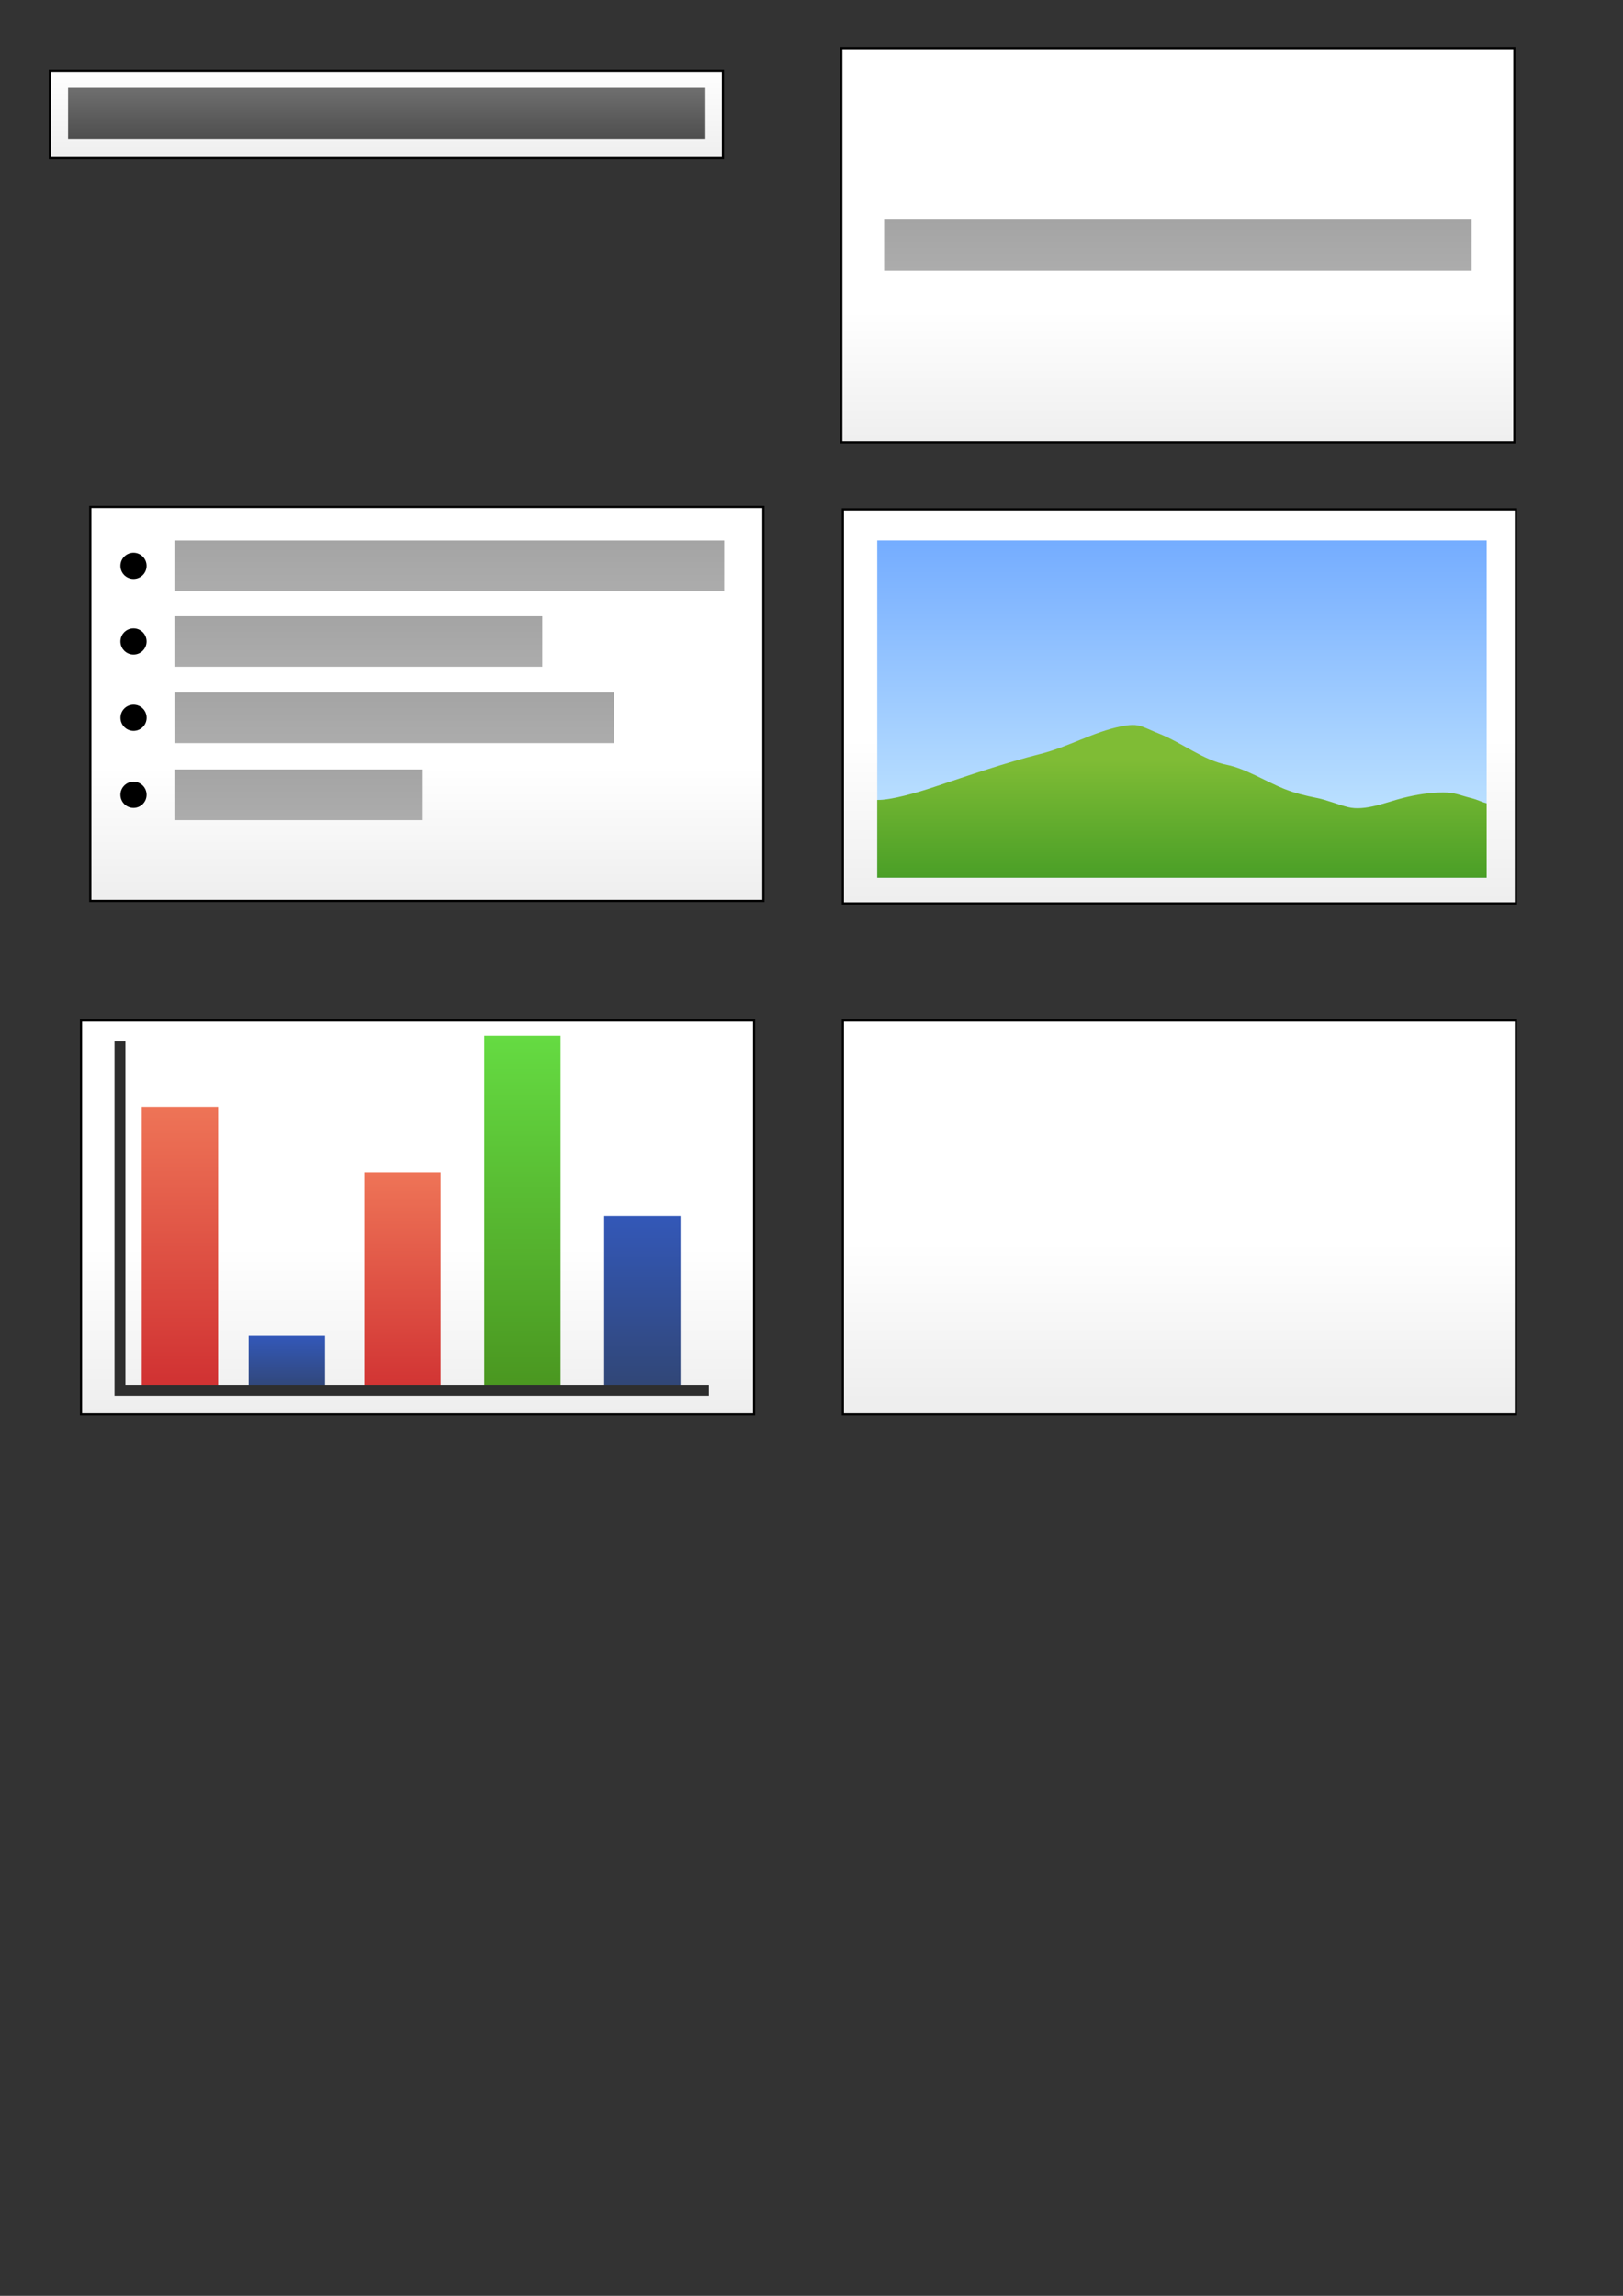 <?xml version="1.0" encoding="UTF-8" standalone="no"?>
<!-- Created with Inkscape (http://www.inkscape.org/) -->
<svg
   xmlns:svg="http://www.w3.org/2000/svg"
   xmlns="http://www.w3.org/2000/svg"
   xmlns:xlink="http://www.w3.org/1999/xlink"
   version="1.0"
   width="744.094"
   height="1052.362"
   id="svg2414">
  <rect width="100%" height="100%" fill="#333333" stroke="none"/>
  <defs
     id="defs2416">
    <linearGradient
       id="linearGradient3373">
      <stop
         id="stop3375"
         style="stop-color:#6f6f6f;stop-opacity:1"
         offset="0" />
      <stop
         id="stop3377"
         style="stop-color:#4e4e4e;stop-opacity:1"
         offset="1" />
    </linearGradient>
    <linearGradient
       id="linearGradient3353">
      <stop
         id="stop3355"
         style="stop-color:#349321;stop-opacity:1"
         offset="0" />
      <stop
         id="stop3357"
         style="stop-color:#7fbc35;stop-opacity:1"
         offset="1" />
    </linearGradient>
    <linearGradient
       id="linearGradient3347">
      <stop
         id="stop3349"
         style="stop-color:#314675;stop-opacity:1"
         offset="0" />
      <stop
         id="stop3351"
         style="stop-color:#3358b9;stop-opacity:1"
         offset="1" />
    </linearGradient>
    <linearGradient
       id="linearGradient3341">
      <stop
         id="stop3343"
         style="stop-color:#4a9620;stop-opacity:1"
         offset="0" />
      <stop
         id="stop3345"
         style="stop-color:#65db42;stop-opacity:1"
         offset="1" />
    </linearGradient>
    <linearGradient
       id="linearGradient3327">
      <stop
         id="stop3329"
         style="stop-color:#d13333;stop-opacity:1"
         offset="0" />
      <stop
         id="stop3331"
         style="stop-color:#ee7457;stop-opacity:1"
         offset="1" />
    </linearGradient>
    <linearGradient
       id="linearGradient3257">
      <stop
         id="stop3259"
         style="stop-color:#a4a4a4;stop-opacity:1"
         offset="0" />
      <stop
         id="stop3261"
         style="stop-color:#acacac;stop-opacity:1"
         offset="1" />
    </linearGradient>
    <linearGradient
       id="linearGradient3308">
      <stop
         id="stop3310"
         style="stop-color:#b9dfff;stop-opacity:1"
         offset="0" />
      <stop
         id="stop3312"
         style="stop-color:#71aaff;stop-opacity:1"
         offset="1" />
    </linearGradient>
    <linearGradient
       id="linearGradient3240">
      <stop
         id="stop3242"
         style="stop-color:#eeeeee;stop-opacity:1"
         offset="0" />
      <stop
         id="stop3244"
         style="stop-color:#ffffff;stop-opacity:1"
         offset="1" />
    </linearGradient>
    <linearGradient
       x1="369.192"
       y1="296.353"
       x2="369.192"
       y2="234.058"
       id="linearGradient3246"
       xlink:href="#linearGradient3240"
       gradientUnits="userSpaceOnUse"
       gradientTransform="translate(20,0)" />
    <linearGradient
       x1="565.036"
       y1="642.038"
       x2="565.036"
       y2="569.549"
       id="linearGradient3284"
       xlink:href="#linearGradient3240"
       gradientUnits="userSpaceOnUse" />
    <linearGradient
       x1="413.489"
       y1="624.808"
       x2="413.489"
       y2="562.41"
       id="linearGradient3296"
       xlink:href="#linearGradient3240"
       gradientUnits="userSpaceOnUse" />
    <linearGradient
       x1="382.505"
       y1="621.905"
       x2="382.505"
       y2="547.258"
       id="linearGradient3304"
       xlink:href="#linearGradient3240"
       gradientUnits="userSpaceOnUse" />
    <linearGradient
       x1="389.326"
       y1="577.058"
       x2="389.326"
       y2="450.654"
       id="linearGradient3314"
       xlink:href="#linearGradient3308"
       gradientUnits="userSpaceOnUse" />
    <linearGradient
       x1="375.012"
       y1="156.581"
       x2="375.012"
       y2="114.719"
       id="linearGradient3424"
       xlink:href="#linearGradient3240"
       gradientUnits="userSpaceOnUse" />
    <linearGradient
       x1="363.247"
       y1="320.135"
       x2="363.247"
       y2="243.5"
       id="linearGradient3231"
       xlink:href="#linearGradient3240"
       gradientUnits="userSpaceOnUse" />
    <linearGradient
       x1="367.186"
       y1="123.049"
       x2="367.186"
       y2="146.44"
       id="linearGradient3263"
       xlink:href="#linearGradient3373"
       gradientUnits="userSpaceOnUse" />
    <linearGradient
       x1="383.548"
       y1="520.642"
       x2="383.548"
       y2="544.04"
       id="linearGradient3271"
       xlink:href="#linearGradient3257"
       gradientUnits="userSpaceOnUse" />
    <linearGradient
       x1="404.351"
       y1="309.356"
       x2="404.351"
       y2="228.059"
       id="linearGradient3281"
       xlink:href="#linearGradient3347"
       gradientUnits="userSpaceOnUse" />
    <linearGradient
       x1="349.351"
       y1="309.356"
       x2="349.351"
       y2="146.763"
       id="linearGradient3283"
       xlink:href="#linearGradient3341"
       gradientUnits="userSpaceOnUse" />
    <linearGradient
       x1="294.351"
       y1="309.356"
       x2="294.351"
       y2="209.356"
       id="linearGradient3285"
       xlink:href="#linearGradient3327"
       gradientUnits="userSpaceOnUse" />
    <linearGradient
       x1="241.351"
       y1="309.356"
       x2="241.351"
       y2="284.356"
       id="linearGradient3287"
       xlink:href="#linearGradient3347"
       gradientUnits="userSpaceOnUse" />
    <linearGradient
       x1="192.341"
       y1="304.02"
       x2="192.341"
       y2="179.288"
       id="linearGradient3289"
       xlink:href="#linearGradient3327"
       gradientUnits="userSpaceOnUse" />
    <linearGradient
       x1="375.873"
       y1="633.417"
       x2="375.873"
       y2="556.981"
       id="linearGradient3359"
       xlink:href="#linearGradient3353"
       gradientUnits="userSpaceOnUse"
       gradientTransform="matrix(0.998,0,0,1,0.822,0)" />
    <linearGradient
       x1="335.583"
       y1="192.544"
       x2="335.583"
       y2="215.785"
       id="linearGradient3513"
       xlink:href="#linearGradient3257"
       gradientUnits="userSpaceOnUse"
       gradientTransform="matrix(0.96,0,0,1,40.08,0.433)" />
    <linearGradient
       x1="318.429"
       y1="158.36"
       x2="318.429"
       y2="181.527"
       id="linearGradient3515"
       xlink:href="#linearGradient3257"
       gradientUnits="userSpaceOnUse"
       gradientTransform="matrix(0.96,0,0,1,40.08,0.433)" />
    <linearGradient
       x1="289.674"
       y1="226.281"
       x2="289.674"
       y2="249.523"
       id="linearGradient3517"
       xlink:href="#linearGradient3257"
       gradientUnits="userSpaceOnUse"
       gradientTransform="matrix(0.96,0,0,1,40.08,0.433)" />
    <linearGradient
       x1="348.759"
       y1="124.88"
       x2="348.759"
       y2="148.122"
       id="linearGradient3519"
       xlink:href="#linearGradient3257"
       gradientUnits="userSpaceOnUse"
       gradientTransform="matrix(0.933,0,0,1,46.173,0.433)" />
  </defs>
  <g
     id="layer1">
    <g
       transform="translate(165.714,-208.571)"
       id="graphic">
      <path
         d="M 220.703,442.045 L 220.703,622.679 L 529.297,622.679 L 529.297,442.045 L 220.703,442.045 z"
         id="rect2383"
         style="opacity:1;fill:url(#linearGradient3304);fill-opacity:1;fill-rule:nonzero;stroke:#000000;stroke-width:1;stroke-linecap:round;stroke-linejoin:miter;marker:none;marker-start:none;marker-mid:none;marker-end:none;stroke-miterlimit:4;stroke-dasharray:none;stroke-dashoffset:10;stroke-opacity:1;visibility:visible;display:inline;overflow:visible;enable-background:accumulate" />
      <rect
         width="279.405"
         height="154.649"
         x="236.468"
         y="456.285"
         id="rect2447"
         style="opacity:1;fill:url(#linearGradient3314);fill-opacity:1;fill-rule:evenodd;stroke:none;stroke-width:1;stroke-linecap:square;stroke-linejoin:miter;marker:none;marker-start:none;marker-mid:none;marker-end:none;stroke-miterlimit:4;stroke-dasharray:none;stroke-dashoffset:1.5;stroke-opacity:1;visibility:visible;display:inline;overflow:visible;enable-background:accumulate" />
      <path
         d="M 353.289,540.886 C 351.924,540.923 350.303,541.122 348.203,541.543 C 335.463,544.095 324.231,550.92 311.262,554.168 C 295.268,558.172 278.318,564.042 262.59,569.293 C 254.583,571.966 242.565,575.421 236.47,575.255 L 236.464,610.925 L 515.873,610.925 L 515.873,576.793 C 512.846,576.005 512.3,575.297 508.541,574.355 C 503.695,573.142 501.414,571.824 495.967,571.824 C 489.64,571.824 483.593,572.829 477.497,574.355 C 470.085,576.211 460.102,580.499 452.287,578.543 C 447.531,577.352 442.843,575.32 438.028,574.355 C 432.61,573.27 427.95,572.148 422.928,570.136 C 415.076,566.991 405.284,560.877 396.907,559.199 C 385.836,556.981 376.513,549.197 365.831,544.918 C 359.289,542.296 357.384,540.777 353.289,540.886 z"
         id="rect3221"
         style="opacity:1;fill:url(#linearGradient3359);fill-opacity:1;fill-rule:evenodd;stroke:none;stroke-width:1;stroke-linecap:square;stroke-linejoin:miter;marker:none;marker-start:none;marker-mid:none;marker-end:none;stroke-miterlimit:4;stroke-dasharray:none;stroke-dashoffset:1.5;stroke-opacity:1;visibility:visible;display:inline;overflow:visible;enable-background:accumulate" />
    </g>
    <path
       d="M 386.417,467.759 L 386.417,648.394 L 695.011,648.394 L 695.011,467.759 L 386.417,467.759 z"
       id="object"
       style="fill:url(#linearGradient3284);fill-opacity:1;stroke:#000000;stroke-width:1;stroke-linecap:round;stroke-linejoin:miter;stroke-miterlimit:4;stroke-dasharray:none;stroke-dashoffset:10;stroke-opacity:1" />
    <g
       transform="translate(-179.998,-82.857)"
       id="title">
      <path
         d="M 202.844,115.219 L 202.844,155.219 L 511.438,155.219 L 511.438,115.219 L 202.844,115.219 z"
         id="path2448"
         style="opacity:1;fill:url(#linearGradient3424);fill-opacity:1;stroke:#000000;stroke-width:1;stroke-linecap:round;stroke-linejoin:miter;stroke-miterlimit:4;stroke-dasharray:none;stroke-dashoffset:10;stroke-opacity:1" />
      <rect
         width="292.201"
         height="23.356"
         x="211.2"
         y="123.084"
         id="rect3158"
         style="opacity:1;fill:url(#linearGradient3263);fill-opacity:1;stroke:none;stroke-width:1;stroke-linecap:round;stroke-linejoin:miter;stroke-miterlimit:4;stroke-dasharray:none;stroke-dashoffset:10;stroke-opacity:1" />
    </g>
    <g
       transform="translate(165,-420)"
       id="subtitle">
      <g
         id="g2560">
        <path
           d="M 220.703,442.045 L 220.703,622.679 L 529.297,622.679 L 529.297,442.045 L 220.703,442.045 z"
           id="path2465"
           style="opacity:1;fill:url(#linearGradient3296);fill-opacity:1;fill-rule:nonzero;stroke:#000000;stroke-width:1;stroke-linecap:round;stroke-linejoin:miter;marker:none;marker-start:none;marker-mid:none;marker-end:none;stroke-miterlimit:4;stroke-dasharray:none;stroke-dashoffset:10;stroke-opacity:1;visibility:visible;display:inline;overflow:visible;enable-background:accumulate" />
        <rect
           width="269.344"
           height="23.356"
           x="240.328"
           y="520.684"
           id="rect2467"
           style="fill:url(#linearGradient3271);fill-opacity:1;stroke:none;stroke-width:1;stroke-linecap:round;stroke-linejoin:miter;stroke-miterlimit:4;stroke-dasharray:none;stroke-dashoffset:10;stroke-opacity:1" />
      </g>
    </g>
    <g
       transform="translate(-181.438,117.143)"
       id="outline">
      <path
         d="M 222.844,115.219 L 222.844,295.853 L 531.438,295.853 L 531.438,115.219 L 222.844,115.219 z"
         id="path2492"
         style="opacity:1;fill:url(#linearGradient3246);fill-opacity:1;stroke:#000000;stroke-width:1;stroke-linecap:round;stroke-linejoin:miter;stroke-miterlimit:4;stroke-dasharray:none;stroke-dashoffset:10;stroke-opacity:1" />
      <g
         transform="translate(0,4)"
         id="g3340">
        <g
           transform="translate(0,2.514)"
           id="g3497">
          <rect
             width="168.634"
             height="23.167"
             x="261.419"
             y="158.794"
             id="rect3216"
             style="fill:url(#linearGradient3515);fill-opacity:1;stroke:none;stroke-width:1;stroke-linecap:round;stroke-linejoin:miter;stroke-miterlimit:4;stroke-dasharray:none;stroke-dashoffset:10;stroke-opacity:1" />
          <path
             d="M 248.642,170.377 C 248.642,173.691 245.955,176.377 242.642,176.377 C 239.328,176.377 236.642,173.691 236.642,170.377 C 236.642,167.063 239.328,164.377 242.642,164.377 C 245.955,164.377 248.642,167.063 248.642,170.377 L 248.642,170.377 z"
             id="path3218"
             style="fill:#000000;fill-opacity:1;stroke:none;stroke-width:1;stroke-linecap:round;stroke-linejoin:miter;stroke-miterlimit:4;stroke-dasharray:none;stroke-dashoffset:10;stroke-opacity:1" />
        </g>
        <g
           transform="translate(0,1.277)"
           id="g3501">
          <rect
             width="252.035"
             height="23.242"
             x="261.419"
             y="125.314"
             id="rect3304"
             style="fill:url(#linearGradient3519);fill-opacity:1;stroke:none;stroke-width:1;stroke-linecap:round;stroke-linejoin:miter;stroke-miterlimit:4;stroke-dasharray:none;stroke-dashoffset:10;stroke-opacity:1" />
          <path
             d="M 248.642,136.935 C 248.642,140.249 245.955,142.935 242.642,142.935 C 239.328,142.935 236.642,140.249 236.642,136.935 C 236.642,133.621 239.328,130.935 242.642,130.935 C 245.955,130.935 248.642,133.621 248.642,136.935 L 248.642,136.935 z"
             id="path3306"
             style="fill:#000000;fill-opacity:1;stroke:none;stroke-width:1;stroke-linecap:round;stroke-linejoin:miter;stroke-miterlimit:4;stroke-dasharray:none;stroke-dashoffset:10;stroke-opacity:1" />
        </g>
        <g
           transform="translate(0,3.27)"
           id="g3505">
          <rect
             width="201.528"
             height="23.242"
             x="261.438"
             y="192.977"
             id="rect3310"
             style="fill:url(#linearGradient3513);fill-opacity:1;stroke:none;stroke-width:1;stroke-linecap:round;stroke-linejoin:miter;stroke-miterlimit:4;stroke-dasharray:none;stroke-dashoffset:10;stroke-opacity:1" />
          <path
             d="M 248.661,204.598 C 248.661,207.912 245.975,210.598 242.661,210.598 C 239.347,210.598 236.661,207.912 236.661,204.598 C 236.661,201.284 239.347,198.598 242.661,198.598 C 245.975,198.598 248.661,201.284 248.661,204.598 L 248.661,204.598 z"
             id="path3312"
             style="fill:#000000;fill-opacity:1;stroke:none;stroke-width:1;stroke-linecap:round;stroke-linejoin:miter;stroke-miterlimit:4;stroke-dasharray:none;stroke-dashoffset:10;stroke-opacity:1" />
        </g>
        <g
           transform="translate(0,4.844)"
           id="g3509">
          <rect
             width="113.43"
             height="23.242"
             x="261.419"
             y="226.714"
             id="rect3316"
             style="fill:url(#linearGradient3517);fill-opacity:1;stroke:none;stroke-width:1;stroke-linecap:round;stroke-linejoin:miter;stroke-miterlimit:4;stroke-dasharray:none;stroke-dashoffset:10;stroke-opacity:1" />
          <path
             d="M 248.642,238.335 C 248.642,241.649 245.955,244.335 242.642,244.335 C 239.328,244.335 236.642,241.649 236.642,238.335 C 236.642,235.021 239.328,232.335 242.642,232.335 C 245.955,232.335 248.642,235.021 248.642,238.335 L 248.642,238.335 z"
             id="path3318"
             style="fill:#000000;fill-opacity:1;stroke:none;stroke-width:1;stroke-linecap:round;stroke-linejoin:miter;stroke-miterlimit:4;stroke-dasharray:none;stroke-dashoffset:10;stroke-opacity:1" />
        </g>
      </g>
    </g>
    <g
       transform="translate(-109.851,328.006)"
       id="chart">
      <g
         id="g2464">
        <path
           d="M 146.982,139.753 L 146.982,320.387 L 455.576,320.387 L 455.576,139.753 L 146.982,139.753 z"
           id="path2524"
           style="opacity:1;fill:url(#linearGradient3231);fill-opacity:1;fill-rule:nonzero;stroke:#000000;stroke-width:1;stroke-linecap:round;stroke-linejoin:miter;marker:none;marker-start:none;marker-mid:none;marker-end:none;stroke-miterlimit:4;stroke-dasharray:none;stroke-dashoffset:10;stroke-opacity:1;visibility:visible;display:inline;overflow:visible;enable-background:accumulate" />
        <rect
           width="35.02"
           height="130.068"
           x="174.831"
           y="179.288"
           id="rect2526"
           style="fill:url(#linearGradient3289);fill-opacity:1;stroke:none;stroke-width:1;stroke-linecap:round;stroke-linejoin:miter;stroke-miterlimit:4;stroke-dasharray:none;stroke-dashoffset:10;stroke-opacity:1" />
        <rect
           width="35"
           height="25"
           x="223.851"
           y="284.356"
           id="rect2444"
           style="fill:url(#linearGradient3287);fill-opacity:1;stroke:none;stroke-width:1;stroke-linecap:round;stroke-linejoin:miter;stroke-miterlimit:4;stroke-dasharray:none;stroke-dashoffset:10;stroke-opacity:1" />
        <rect
           width="35"
           height="100"
           x="276.851"
           y="209.356"
           id="rect2446"
           style="fill:url(#linearGradient3285);fill-opacity:1;stroke:none;stroke-width:1;stroke-linecap:round;stroke-linejoin:miter;stroke-miterlimit:4;stroke-dasharray:none;stroke-dashoffset:10;stroke-opacity:1" />
        <rect
           width="35"
           height="162.593"
           x="331.851"
           y="146.763"
           id="rect2448"
           style="fill:url(#linearGradient3283);fill-opacity:1;stroke:none;stroke-width:1;stroke-linecap:round;stroke-linejoin:miter;stroke-miterlimit:4;stroke-dasharray:none;stroke-dashoffset:10;stroke-opacity:1" />
        <rect
           width="35"
           height="80"
           x="386.851"
           y="229.356"
           id="rect2450"
           style="fill:url(#linearGradient3281);fill-opacity:1;stroke:none;stroke-width:1;stroke-linecap:round;stroke-linejoin:miter;stroke-miterlimit:4;stroke-dasharray:none;stroke-dashoffset:10;stroke-opacity:1" />
      </g>
      <path
         d="M 55,477.362 L 55,637.362 L 325,637.362"
         transform="translate(109.851,-328.006)"
         id="path3185"
         style="fill:none;fill-rule:evenodd;stroke:#2e2e2e;stroke-width:5;stroke-linecap:butt;stroke-linejoin:miter;stroke-miterlimit:4;stroke-dasharray:none;stroke-opacity:1" />
    </g>
  </g>
</svg>
